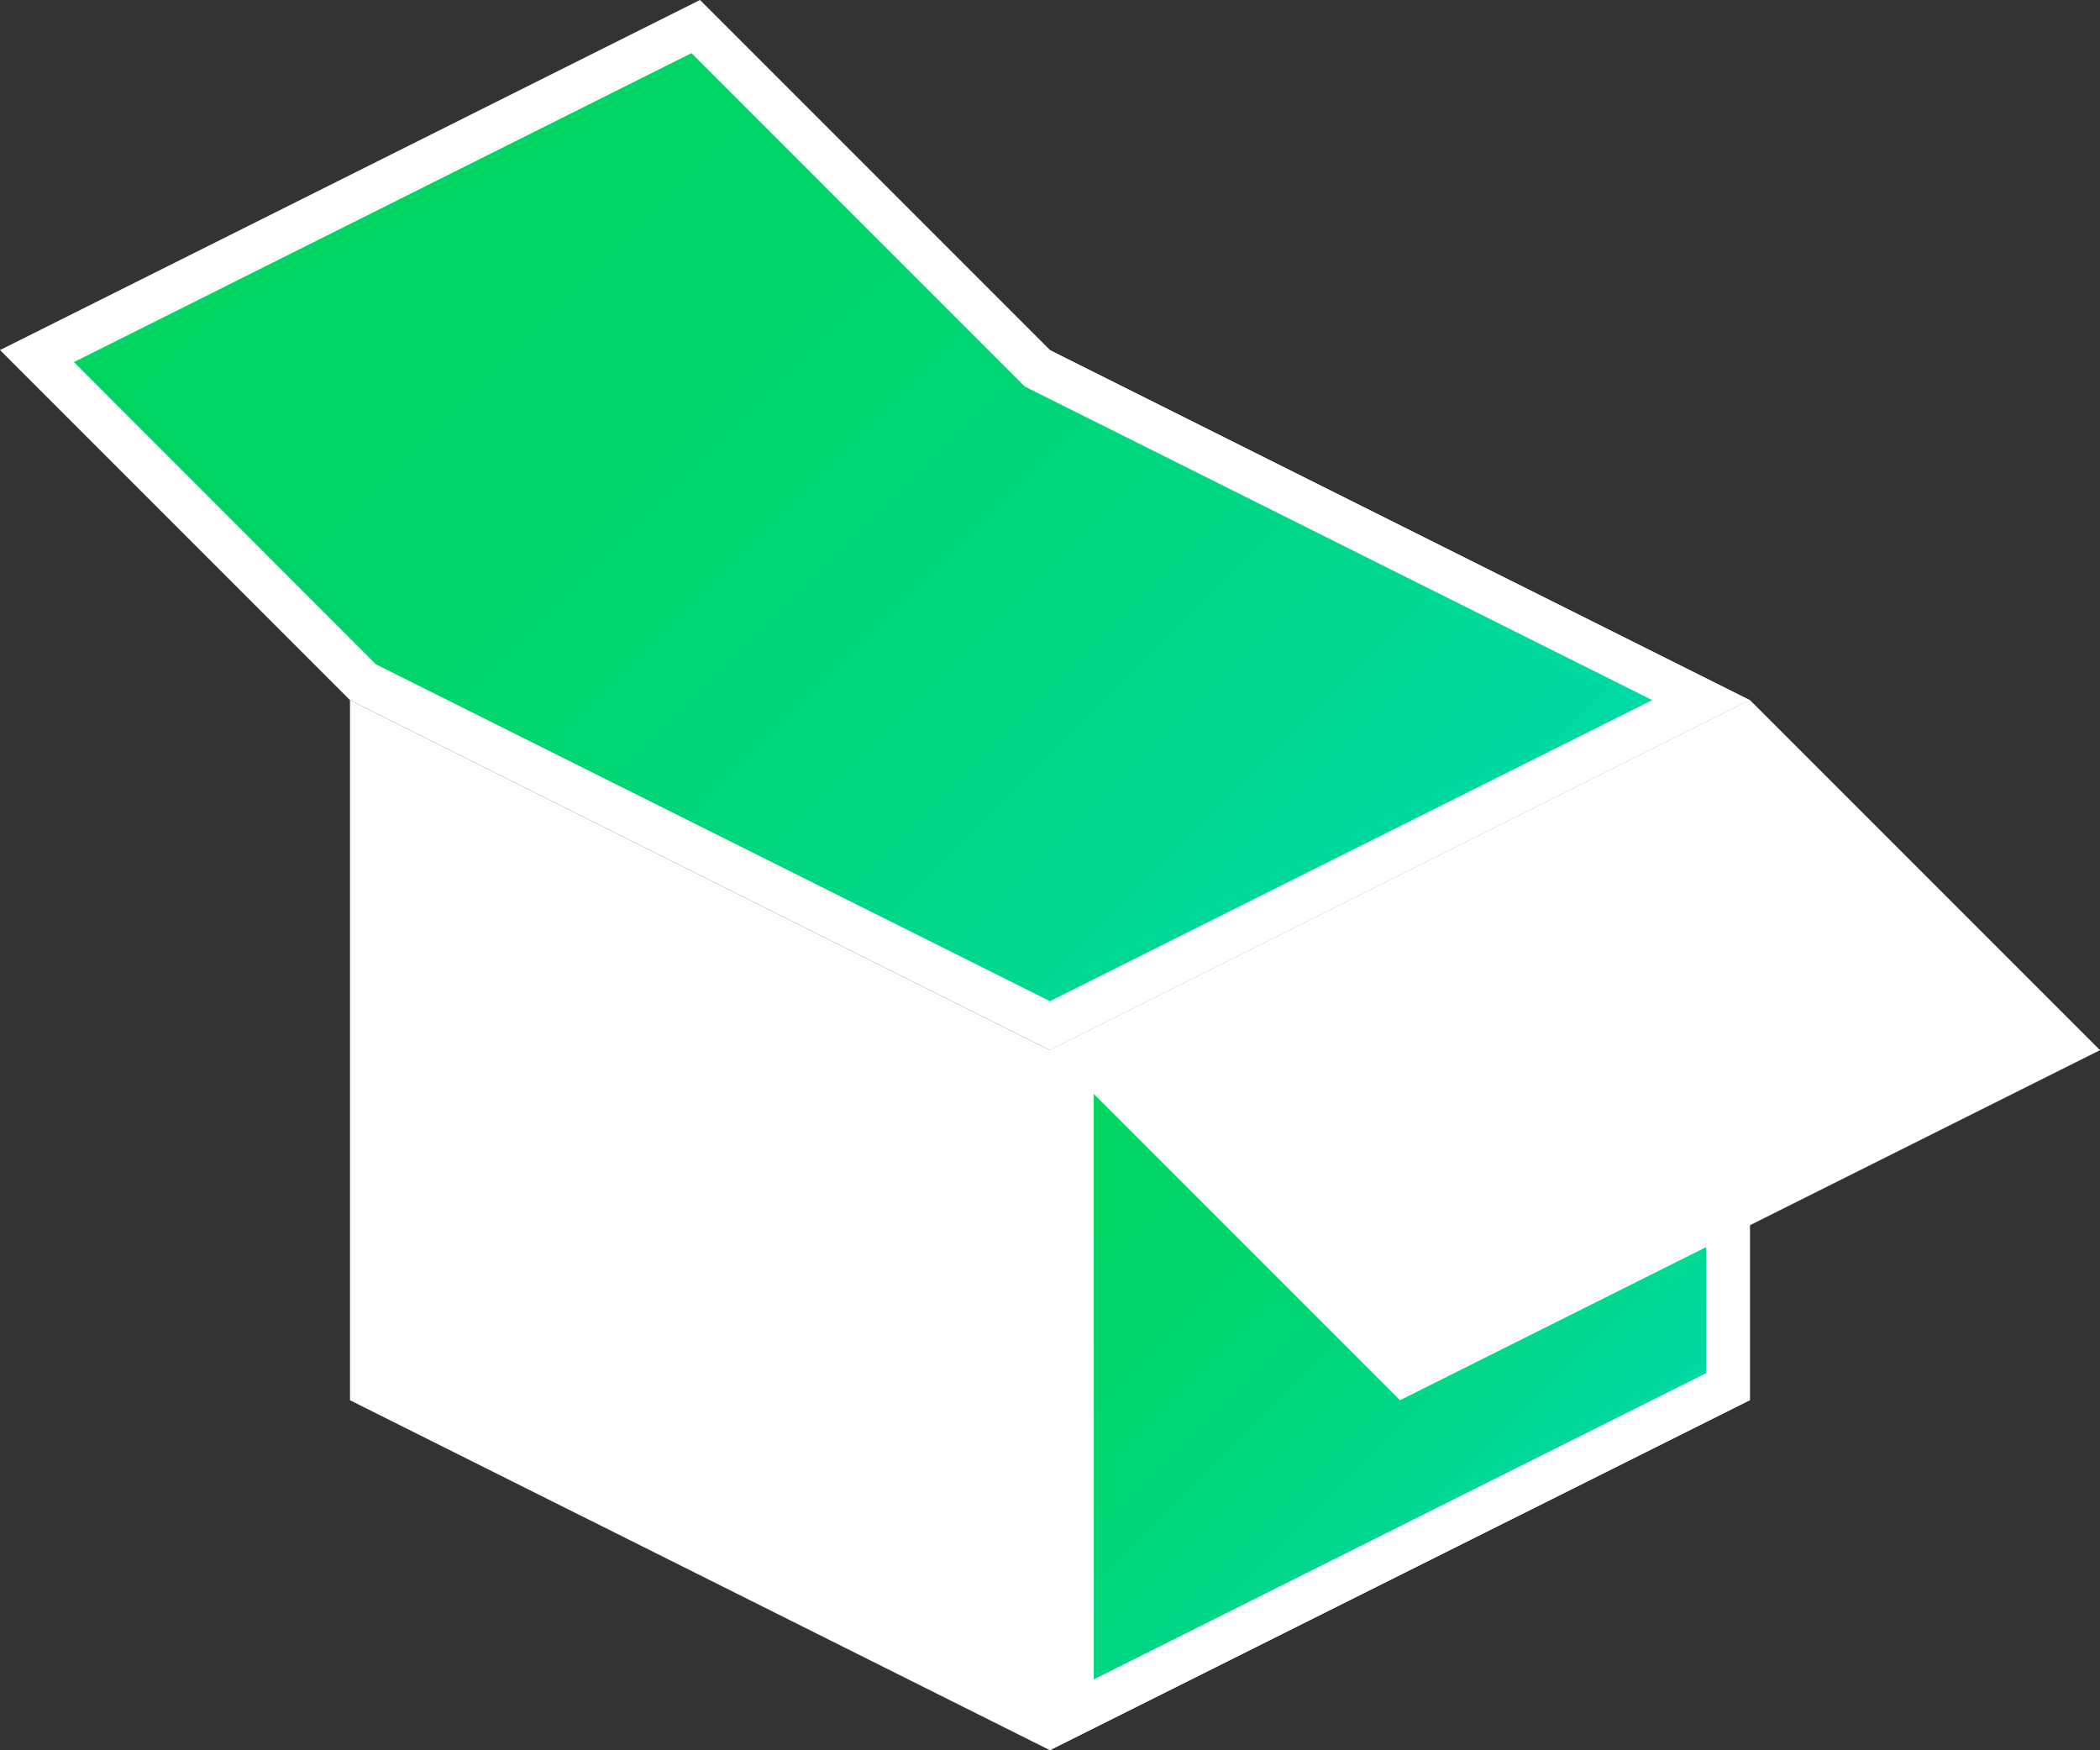<svg xmlns="http://www.w3.org/2000/svg" xmlns:xlink="http://www.w3.org/1999/xlink" viewBox="0 0 96 80"><rect x="0" y="0" width="96" height="80" fill="#333333" stroke="none"/><defs><style>.cls-1{fill:url(#New_Gradient_Swatch_copy);}.cls-2{fill:#fff;}.cls-3{fill:url(#New_Gradient_Swatch_copy-2);}</style><linearGradient id="New_Gradient_Swatch_copy" x1="16.78" y1="1.19" x2="62.68" y2="47.09" gradientUnits="userSpaceOnUse"><stop offset="0" stop-color="#00d460"/><stop offset="0.22" stop-color="#00d465"/><stop offset="0.47" stop-color="#00d572"/><stop offset="0.72" stop-color="#00d788"/><stop offset="0.99" stop-color="#00daa7"/><stop offset="1" stop-color="#00daa9"/></linearGradient><linearGradient id="New_Gradient_Swatch_copy-2" x1="52.81" y1="44.81" x2="75.19" y2="67.19" xlink:href="#New_Gradient_Swatch_copy"/></defs><title>logo_secondary</title><g id="Layer_2" data-name="Layer 2"><g id="Content"><g id="Logo_Primary" data-name="Logo Primary"><polygon class="cls-1" points="16.59 31.18 1.69 16.27 31.8 1.22 47.41 16.82 77.76 32 48 46.88 16.59 31.18"/><path class="cls-2" d="M31.61,2.43l15,15,.23.23.29.15L75.53,32,48,45.76,17.18,30.36,3.38,16.55,31.61,2.43M32,0,0,16,16,32,48,48,80,32,48,16,32,0Z"/><polygon class="cls-3" points="49 48.62 79 33.62 79 63.38 49 78.38 49 48.62"/><path class="cls-2" d="M78,35.24V62.76l-28,14V49.24l28-14M80,32,48,48V80L80,64V32Z"/><polygon class="cls-2" points="16 32 16 64 48 80 48 48 16 32"/><polygon class="cls-2" points="64 64 96 48 80 32 48 48 64 64"/></g></g></g></svg>